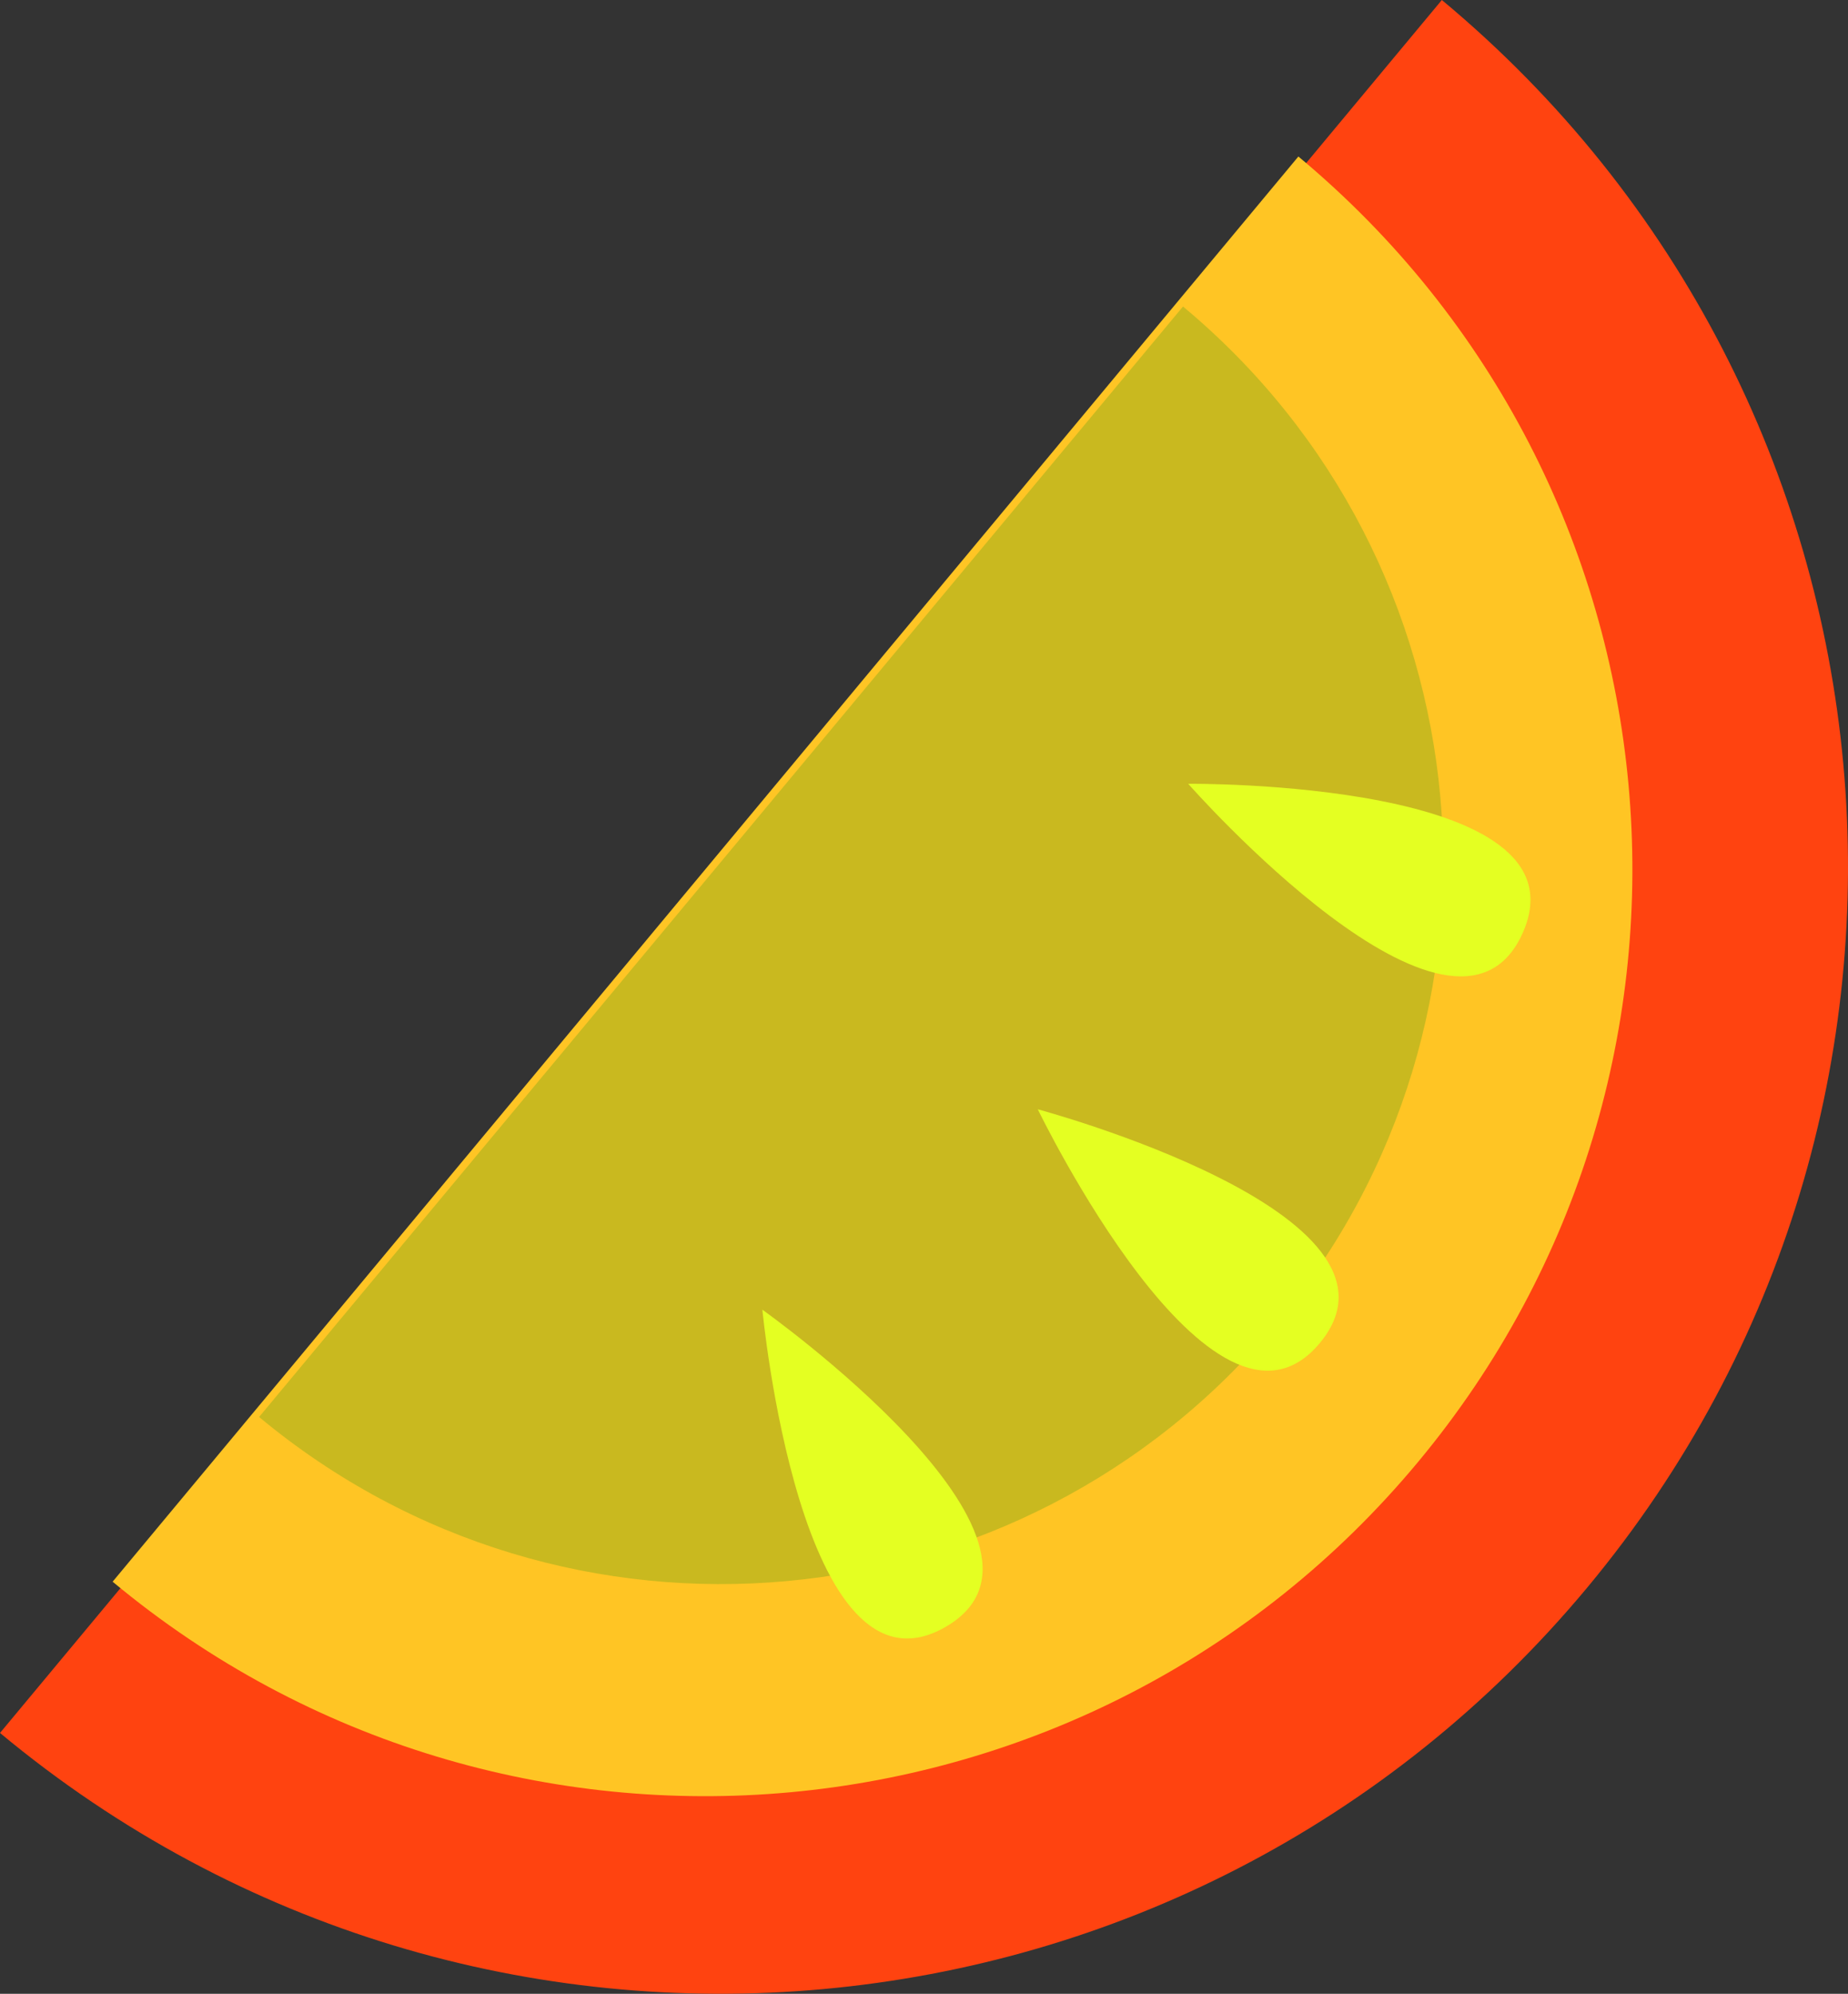<?xml version="1.0" encoding="UTF-8"?>
<svg id="Layer_1" data-name="Layer 1" xmlns="http://www.w3.org/2000/svg" viewBox="0 0 448.63 483.93">
  <rect x="0" y="0" width="448.63" height="483.93" fill="#333333" stroke="none"/>
  <defs>
    <style>
      .cls-1 {
        fill: #e4ff22;
      }

      .cls-2 {
        fill: #ff4310;
      }

      .cls-3 {
        fill: #ffc524;
      }

      .cls-4 {
        fill: #1f9213;
        opacity: .24;
      }
    </style>
  </defs>
  <path class="cls-2" d="m350.03,0c116.15,96.66,131.96,269.17,35.3,385.33C288.67,501.48,116.15,517.28,0,420.62"/>
  <path class="cls-3" d="m315.2,37.99c95.52,79.49,108.52,221.37,29.03,316.89-79.49,95.52-221.37,108.52-316.89,29.03"/>
  <path class="cls-4" d="m287.19,74.4c74.43,61.94,84.56,172.48,22.62,246.91-61.94,74.43-172.48,84.56-246.91,22.62"/>
  <path class="cls-1" d="m185.08,317.89s9.19,97.37,44.46,77c35.27-20.36-44.46-77-44.46-77Z"/>
  <path class="cls-1" d="m288.45,190.24s64.61,73.42,81.2,36.23c16.59-37.19-81.2-36.23-81.2-36.23Z"/>
  <path class="cls-1" d="m251.94,269.25s42.54,88.06,68.51,56.68c25.96-31.38-68.51-56.68-68.51-56.68Z"/>
</svg>